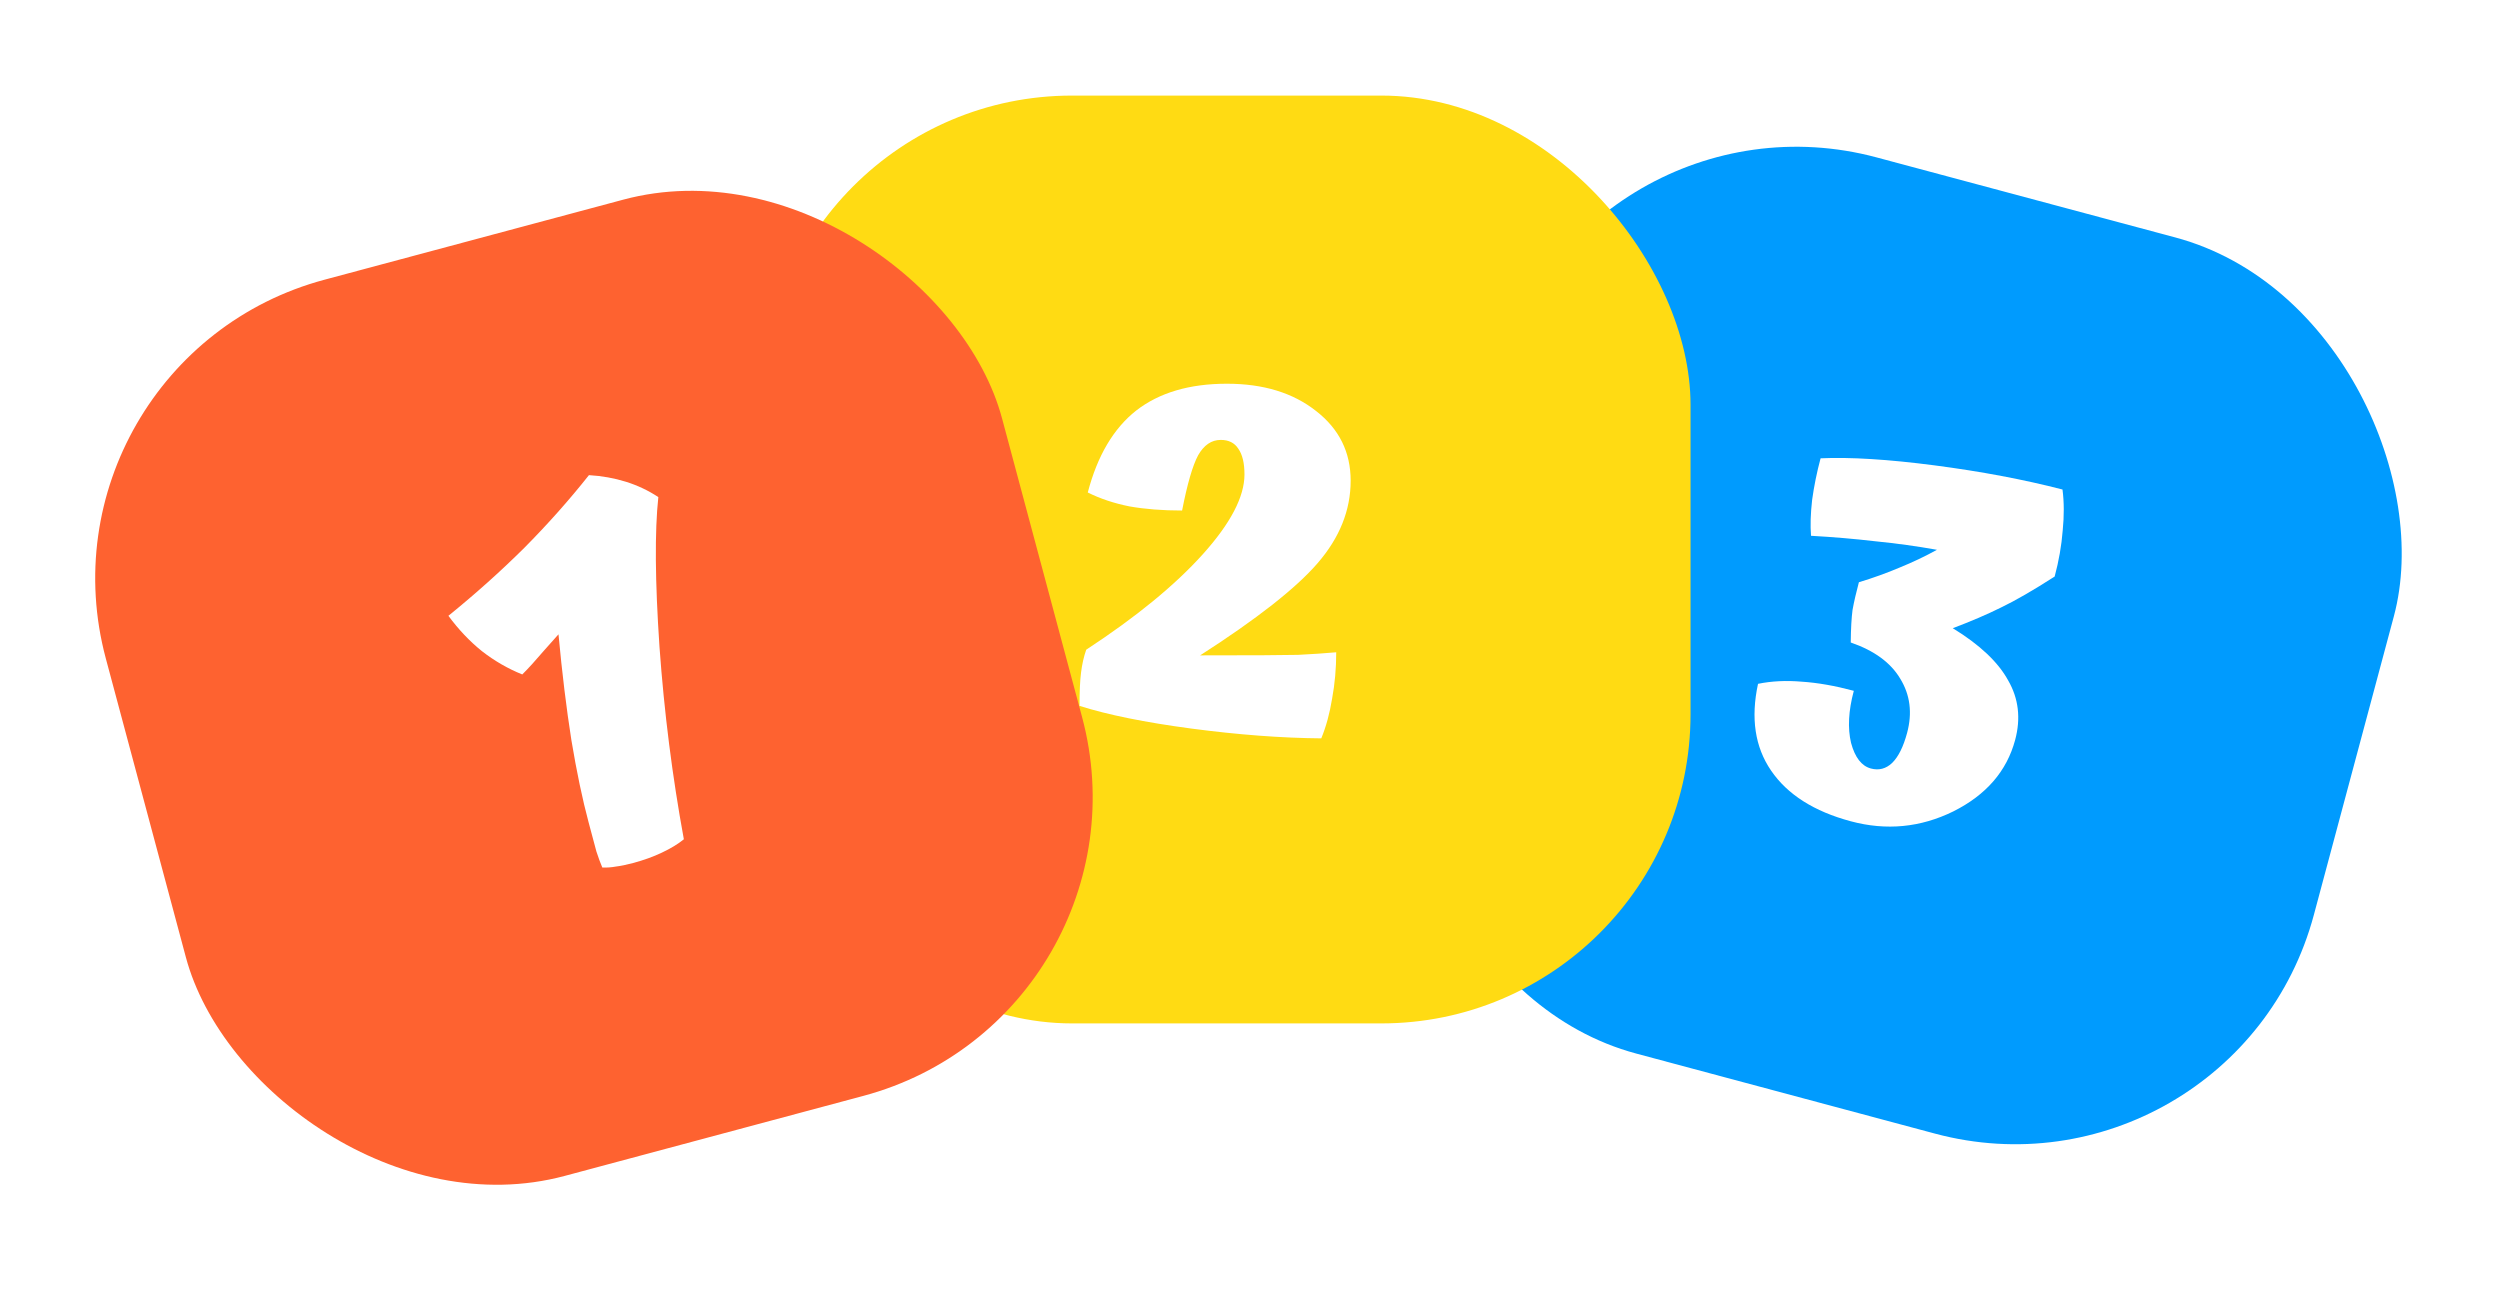 <svg width="194" height="100" viewBox="0 0 194 100" fill="none" xmlns="http://www.w3.org/2000/svg">
<g filter="url(#filter0_d_7_5935)">
<rect x="122.431" y="2" width="72" height="72" rx="24" transform="rotate(15 122.431 2)" fill="#009BFE"/>
<path d="M156.376 53.418C155.727 55.839 154.128 57.688 151.577 58.965C149.033 60.215 146.383 60.472 143.627 59.733C140.768 58.967 138.704 57.655 137.435 55.796C136.185 53.971 135.847 51.727 136.423 49.065C137.474 48.85 138.607 48.794 139.821 48.899C141.043 48.978 142.387 49.214 143.856 49.607C143.441 51.153 143.37 52.5 143.642 53.65C143.946 54.78 144.459 55.442 145.181 55.636C145.799 55.801 146.348 55.658 146.827 55.207C147.314 54.73 147.702 53.951 147.992 52.869C148.406 51.324 148.229 49.923 147.461 48.669C146.719 47.42 145.438 46.484 143.618 45.858C143.629 44.784 143.676 43.941 143.757 43.328C143.872 42.696 144.036 41.981 144.25 41.182C145.361 40.845 146.416 40.465 147.412 40.042C148.435 39.626 149.4 39.166 150.308 38.664C148.753 38.386 147.156 38.165 145.516 38.002C143.883 37.812 142.223 37.671 140.536 37.578C140.472 36.788 140.5 35.857 140.622 34.785C140.769 33.72 140.988 32.647 141.277 31.565C143.569 31.461 146.516 31.644 150.117 32.112C153.744 32.587 157.056 33.212 160.05 33.986C160.176 34.959 160.181 36.023 160.065 37.179C159.974 38.342 159.766 39.529 159.442 40.739C157.774 41.811 156.386 42.612 155.278 43.143C154.195 43.681 152.947 44.217 151.535 44.749C153.622 46.026 155.055 47.376 155.833 48.8C156.644 50.204 156.825 51.743 156.376 53.418Z" fill="white"/>
</g>
<g filter="url(#filter1_d_7_5935)">
<rect x="59.187" y="3.417" width="72" height="72" rx="24" fill="#FFDB13"/>
<path d="M103.691 46.617C103.691 47.87 103.584 49.07 103.371 50.217C103.184 51.364 102.904 52.39 102.531 53.297C99.438 53.27 96.078 53.017 92.451 52.537C88.851 52.057 85.958 51.47 83.771 50.777C83.771 49.657 83.811 48.79 83.891 48.177C83.971 47.537 84.104 46.95 84.291 46.417C88.158 43.884 91.171 41.417 93.331 39.017C95.491 36.617 96.571 34.55 96.571 32.817C96.571 31.937 96.411 31.27 96.091 30.817C95.798 30.364 95.344 30.137 94.731 30.137C94.011 30.137 93.424 30.537 92.971 31.337C92.544 32.137 92.131 33.564 91.731 35.617C90.211 35.617 88.851 35.51 87.651 35.297C86.451 35.057 85.371 34.697 84.411 34.217C85.158 31.364 86.411 29.244 88.171 27.857C89.958 26.47 92.304 25.777 95.211 25.777C98.038 25.777 100.344 26.484 102.131 27.897C103.918 29.284 104.811 31.084 104.811 33.297C104.811 35.59 103.958 37.724 102.251 39.697C100.571 41.644 97.531 44.03 93.131 46.857C97.131 46.857 99.664 46.844 100.731 46.817C101.798 46.764 102.784 46.697 103.691 46.617Z" fill="white"/>
</g>
<g filter="url(#filter2_d_7_5935)">
<rect x="2" y="23.917" width="72" height="72" rx="24" transform="rotate(-15 2 23.917)" fill="#FE6230"/>
<path d="M53.067 61.128C52.614 61.498 52.044 61.843 51.357 62.166C50.696 62.481 49.953 62.749 49.129 62.969C48.614 63.108 48.169 63.199 47.795 63.244C47.453 63.308 47.101 63.334 46.739 63.32C46.59 62.973 46.438 62.559 46.281 62.076C46.157 61.613 45.957 60.866 45.681 59.835C45.197 58.032 44.751 55.902 44.341 53.444C43.95 50.954 43.616 48.214 43.339 45.223C43.294 45.263 42.923 45.68 42.225 46.474C41.552 47.262 40.987 47.883 40.529 48.337C39.415 47.89 38.37 47.286 37.394 46.527C36.443 45.76 35.577 44.846 34.796 43.786C36.883 42.095 38.842 40.341 40.674 38.525C42.5 36.683 44.176 34.798 45.702 32.871C46.712 32.931 47.669 33.103 48.573 33.385C49.477 33.668 50.315 34.064 51.087 34.575C50.802 37.219 50.831 41.09 51.176 46.188C51.539 51.253 52.169 56.233 53.067 61.128Z" fill="white"/>
</g>
<defs>
<filter id="filter0_d_7_5935" x="102.184" y="4.388" width="91.406" height="91.406" filterUnits="userSpaceOnUse" color-interpolation-filters="sRGB">
<feFlood flood-opacity="0" result="BackgroundImageFix"/>
<feColorMatrix in="SourceAlpha" type="matrix" values="0 0 0 0 0 0 0 0 0 0 0 0 0 0 0 0 0 0 127 0" result="hardAlpha"/>
<feOffset dy="4"/>
<feGaussianBlur stdDeviation="3.5"/>
<feColorMatrix type="matrix" values="0 0 0 0 0 0 0 0 0 0 0 0 0 0 0 0 0 0 0.22 0"/>
<feBlend mode="normal" in2="BackgroundImageFix" result="effect1_dropShadow_7_5935"/>
<feBlend mode="normal" in="SourceGraphic" in2="effect1_dropShadow_7_5935" result="shape"/>
</filter>
<filter id="filter1_d_7_5935" x="52.187" y="0.417" width="86" height="86" filterUnits="userSpaceOnUse" color-interpolation-filters="sRGB">
<feFlood flood-opacity="0" result="BackgroundImageFix"/>
<feColorMatrix in="SourceAlpha" type="matrix" values="0 0 0 0 0 0 0 0 0 0 0 0 0 0 0 0 0 0 127 0" result="hardAlpha"/>
<feOffset dy="4"/>
<feGaussianBlur stdDeviation="3.5"/>
<feColorMatrix type="matrix" values="0 0 0 0 0 0 0 0 0 0 0 0 0 0 0 0 0 0 0.22 0"/>
<feBlend mode="normal" in2="BackgroundImageFix" result="effect1_dropShadow_7_5935"/>
<feBlend mode="normal" in="SourceGraphic" in2="effect1_dropShadow_7_5935" result="shape"/>
</filter>
<filter id="filter2_d_7_5935" x="0.388" y="7.67" width="91.406" height="91.406" filterUnits="userSpaceOnUse" color-interpolation-filters="sRGB">
<feFlood flood-opacity="0" result="BackgroundImageFix"/>
<feColorMatrix in="SourceAlpha" type="matrix" values="0 0 0 0 0 0 0 0 0 0 0 0 0 0 0 0 0 0 127 0" result="hardAlpha"/>
<feOffset dy="4"/>
<feGaussianBlur stdDeviation="3.5"/>
<feColorMatrix type="matrix" values="0 0 0 0 0 0 0 0 0 0 0 0 0 0 0 0 0 0 0.22 0"/>
<feBlend mode="normal" in2="BackgroundImageFix" result="effect1_dropShadow_7_5935"/>
<feBlend mode="normal" in="SourceGraphic" in2="effect1_dropShadow_7_5935" result="shape"/>
</filter>
</defs>
</svg>
